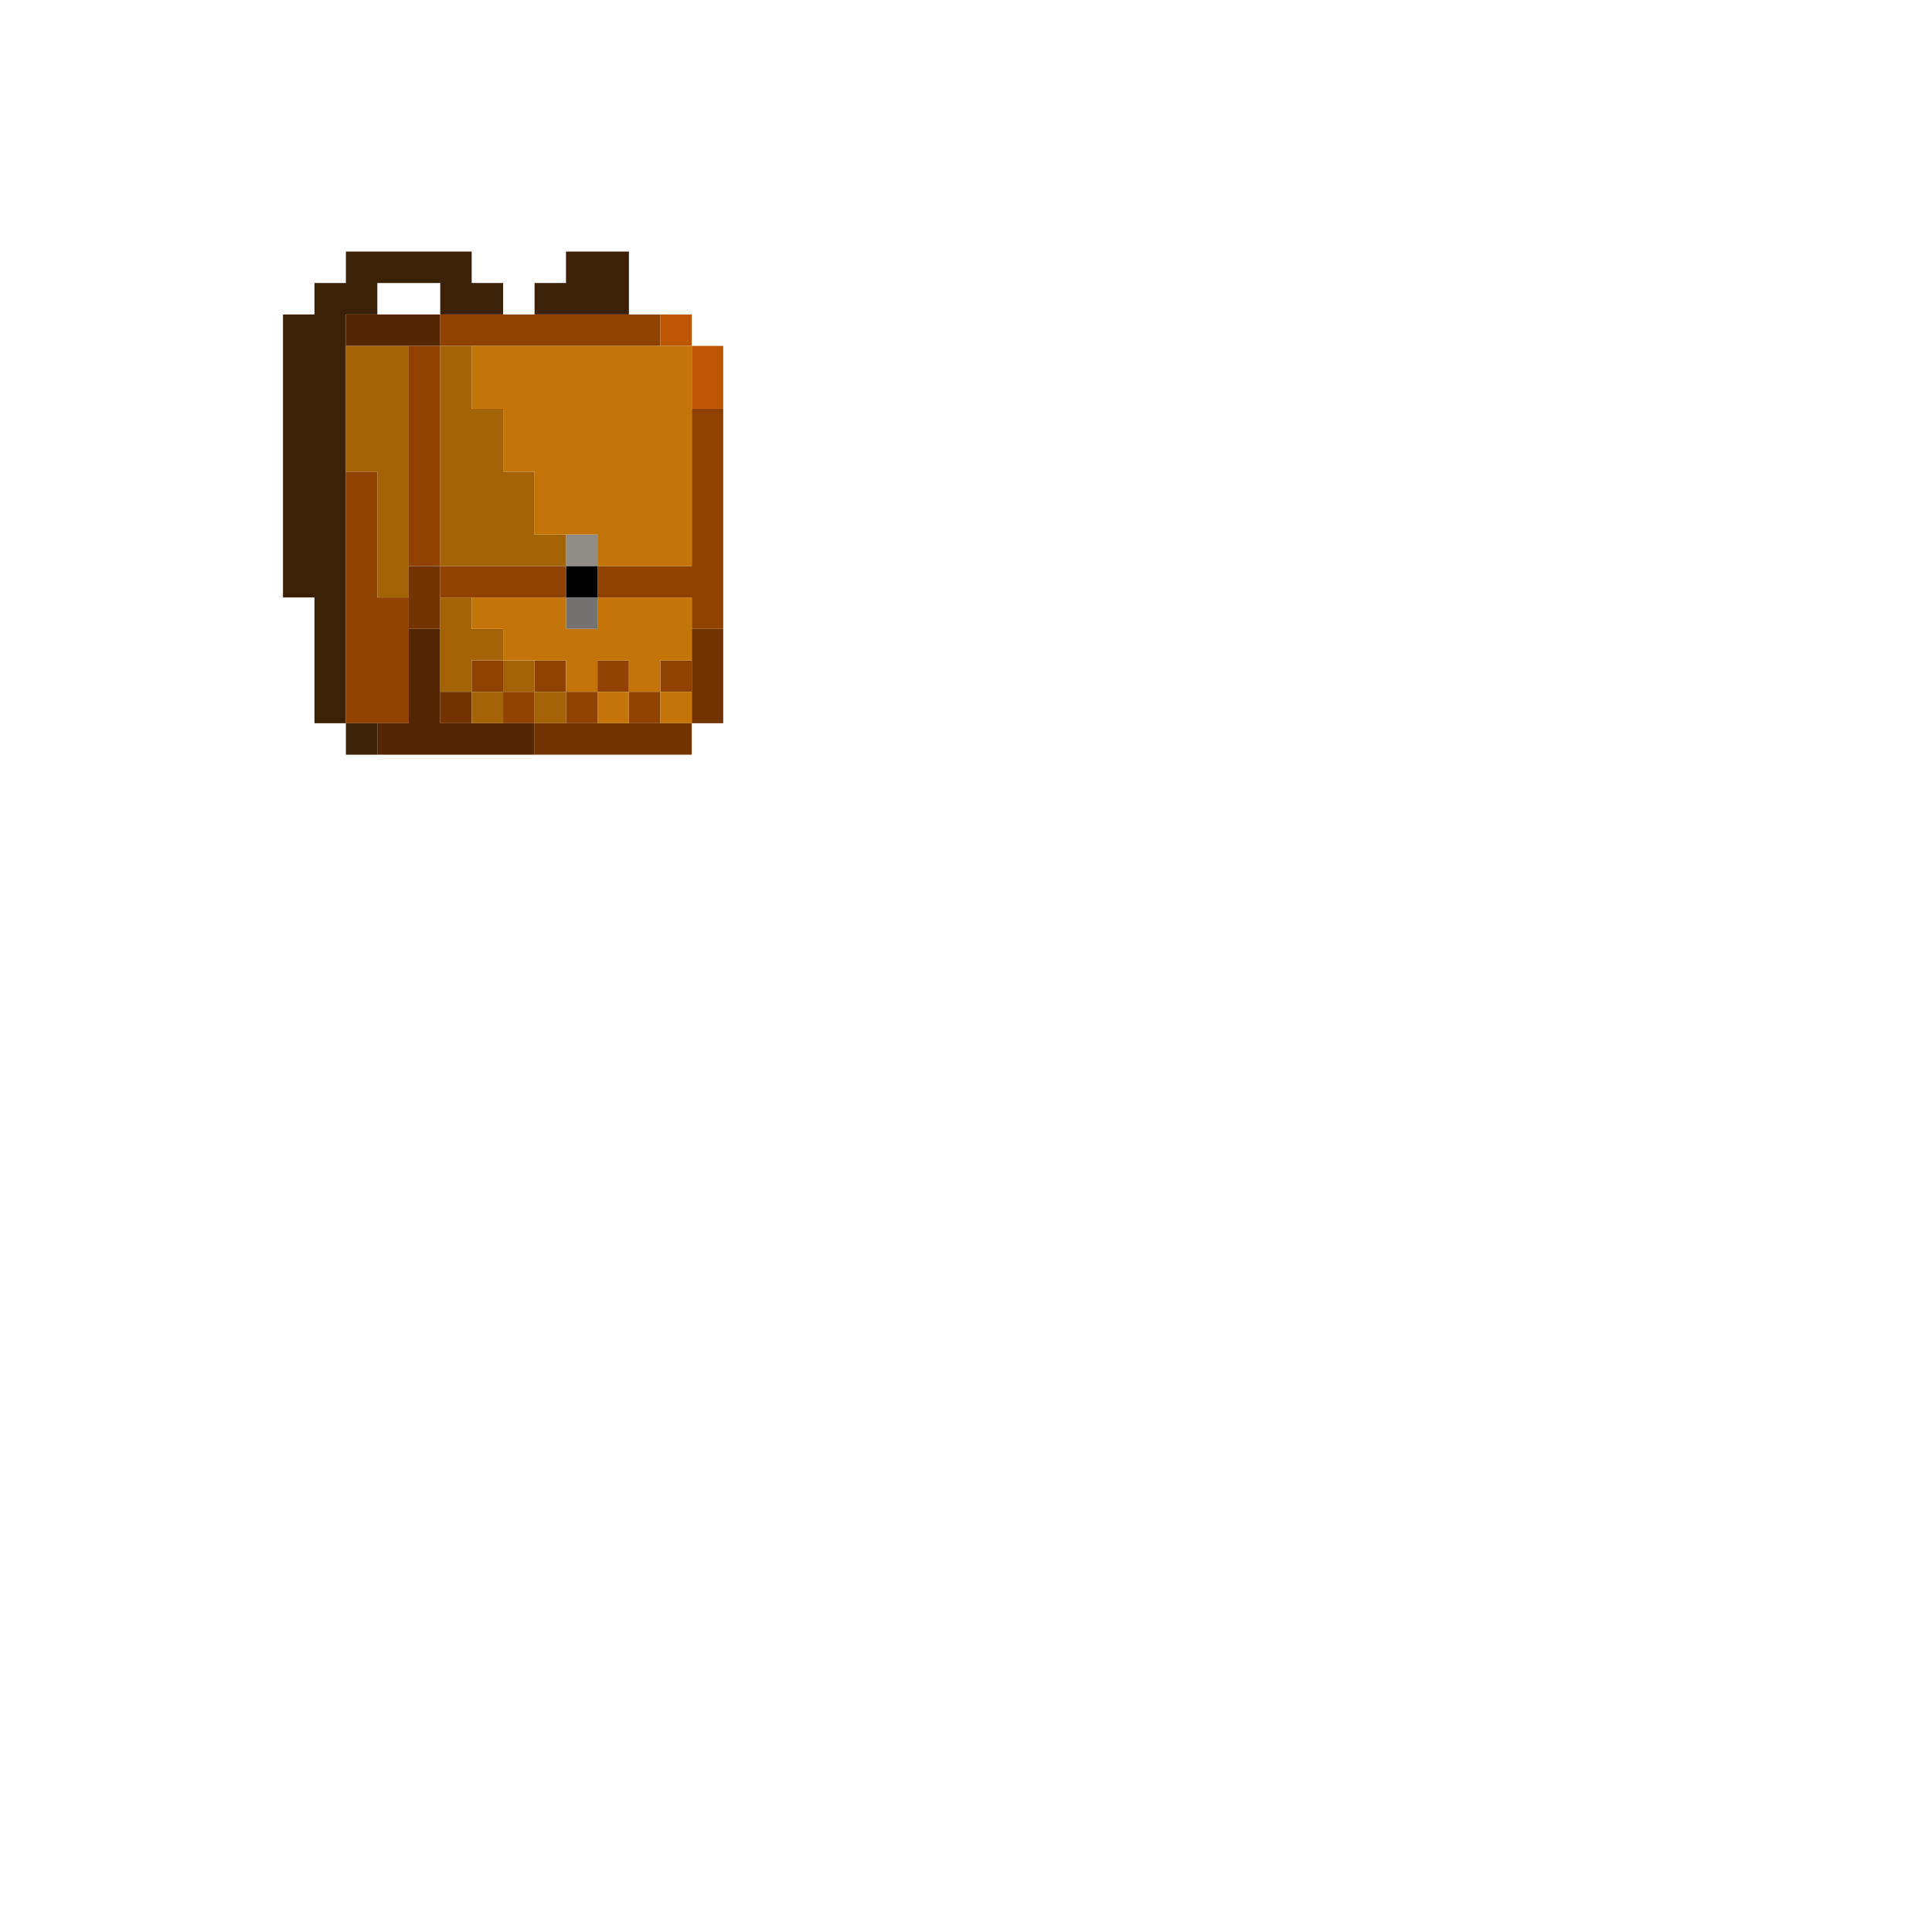 <svg id="svg" version="1.1" width="768" height="768" xmlns="http://www.w3.org/2000/svg" xmlns:xlink="http://www.w3.org/1999/xlink" style="display: block;"><g id="svgg"><path id="path0" d="M225.000 231.250 L 225.000 237.500 231.250 237.500 L 237.500 237.500 237.500 231.250 L 237.500 225.000 231.250 225.000 L 225.000 225.000 225.000 231.250 " stroke="none" fill="#000000" fill-rule="evenodd"></path><path id="path1" d="M137.500 106.250 L 137.500 112.500 131.250 112.500 L 125.000 112.500 125.000 118.750 L 125.000 125.000 118.750 125.000 L 112.500 125.000 112.500 181.250 L 112.500 237.500 118.750 237.500 L 125.000 237.500 125.000 262.500 L 125.000 287.500 131.250 287.500 L 137.500 287.500 137.500 293.750 L 137.500 300.000 143.750 300.000 L 150.000 300.000 150.000 293.750 L 150.000 287.500 143.750 287.500 L 137.500 287.500 137.500 206.250 L 137.500 125.000 143.750 125.000 L 150.000 125.000 150.000 118.750 L 150.000 112.500 162.500 112.500 L 175.000 112.500 175.000 118.750 L 175.000 125.000 187.500 125.000 L 200.000 125.000 200.000 118.750 L 200.000 112.500 193.750 112.500 L 187.500 112.500 187.500 106.250 L 187.500 100.000 162.500 100.000 L 137.500 100.000 137.500 106.250 M225.000 106.250 L 225.000 112.500 218.750 112.500 L 212.500 112.500 212.500 118.750 L 212.500 125.000 231.250 125.000 L 250.000 125.000 250.000 112.500 L 250.000 100.000 237.500 100.000 L 225.000 100.000 225.000 106.250 " stroke="none" fill="#3c2109" fill-rule="evenodd"></path><path id="path2" d="M137.500 131.250 L 137.500 137.500 156.250 137.500 L 175.000 137.500 175.000 131.250 L 175.000 125.000 156.250 125.000 L 137.500 125.000 137.500 131.250 M162.500 268.750 L 162.500 287.500 156.250 287.500 L 150.000 287.500 150.000 293.750 L 150.000 300.000 181.250 300.000 L 212.500 300.000 212.500 293.750 L 212.500 287.500 193.750 287.500 L 175.000 287.500 175.000 268.750 L 175.000 250.000 168.750 250.000 L 162.500 250.000 162.500 268.750 " stroke="none" fill="#542603" fill-rule="evenodd"></path><path id="path3" d="M162.500 237.500 L 162.500 250.000 168.750 250.000 L 175.000 250.000 175.000 237.500 L 175.000 225.000 168.750 225.000 L 162.500 225.000 162.500 237.500 M275.000 268.750 L 275.000 287.500 243.750 287.500 L 212.500 287.500 212.500 293.750 L 212.500 300.000 243.750 300.000 L 275.000 300.000 275.000 293.750 L 275.000 287.500 281.250 287.500 L 287.500 287.500 287.500 268.750 L 287.500 250.000 281.250 250.000 L 275.000 250.000 275.000 268.750 M175.000 281.250 L 175.000 287.500 181.250 287.500 L 187.500 287.500 187.500 281.250 L 187.500 275.000 181.250 275.000 L 175.000 275.000 175.000 281.250 " stroke="none" fill="#723403" fill-rule="evenodd"></path><path id="path4" d="M225.000 243.750 L 225.000 250.000 231.250 250.000 L 237.500 250.000 237.500 243.750 L 237.500 237.500 231.250 237.500 L 225.000 237.500 225.000 243.750 " stroke="none" fill="#747270" fill-rule="evenodd"></path><path id="path5" d="M175.000 131.250 L 175.000 137.500 168.750 137.500 L 162.500 137.500 162.500 181.250 L 162.500 225.000 168.750 225.000 L 175.000 225.000 175.000 231.250 L 175.000 237.500 200.000 237.500 L 225.000 237.500 225.000 231.250 L 225.000 225.000 200.000 225.000 L 175.000 225.000 175.000 181.250 L 175.000 137.500 218.750 137.500 L 262.500 137.500 262.500 131.250 L 262.500 125.000 218.750 125.000 L 175.000 125.000 175.000 131.250 M275.000 193.750 L 275.000 225.000 256.250 225.000 L 237.500 225.000 237.500 231.250 L 237.500 237.500 256.250 237.500 L 275.000 237.500 275.000 243.750 L 275.000 250.000 281.250 250.000 L 287.500 250.000 287.500 206.250 L 287.500 162.500 281.250 162.500 L 275.000 162.500 275.000 193.750 M137.500 237.500 L 137.500 287.500 150.000 287.500 L 162.500 287.500 162.500 262.500 L 162.500 237.500 156.250 237.500 L 150.000 237.500 150.000 212.500 L 150.000 187.500 143.750 187.500 L 137.500 187.500 137.500 237.500 M187.500 268.750 L 187.500 275.000 193.750 275.000 L 200.000 275.000 200.000 281.250 L 200.000 287.500 206.250 287.500 L 212.500 287.500 212.500 281.250 L 212.500 275.000 218.750 275.000 L 225.000 275.000 225.000 281.250 L 225.000 287.500 231.250 287.500 L 237.500 287.500 237.500 281.250 L 237.500 275.000 243.750 275.000 L 250.000 275.000 250.000 281.250 L 250.000 287.500 256.250 287.500 L 262.500 287.500 262.500 281.250 L 262.500 275.000 268.750 275.000 L 275.000 275.000 275.000 268.750 L 275.000 262.500 268.750 262.500 L 262.500 262.500 262.500 268.750 L 262.500 275.000 256.250 275.000 L 250.000 275.000 250.000 268.750 L 250.000 262.500 243.750 262.500 L 237.500 262.500 237.500 268.750 L 237.500 275.000 231.250 275.000 L 225.000 275.000 225.000 268.750 L 225.000 262.500 218.750 262.500 L 212.500 262.500 212.500 268.750 L 212.500 275.000 206.250 275.000 L 200.000 275.000 200.000 268.750 L 200.000 262.500 193.750 262.500 L 187.500 262.500 187.500 268.750 " stroke="none" fill="#904203" fill-rule="evenodd"></path><path id="path6" d="M225.000 218.750 L 225.000 225.000 231.250 225.000 L 237.500 225.000 237.500 218.750 L 237.500 212.500 231.250 212.500 L 225.000 212.500 225.000 218.750 " stroke="none" fill="#908c88" fill-rule="evenodd"></path><path id="path7" d="M137.500 162.500 L 137.500 187.500 143.750 187.500 L 150.000 187.500 150.000 212.500 L 150.000 237.500 156.250 237.500 L 162.500 237.500 162.500 187.500 L 162.500 137.500 150.000 137.500 L 137.500 137.500 137.500 162.500 M175.000 181.250 L 175.000 225.000 200.000 225.000 L 225.000 225.000 225.000 218.750 L 225.000 212.500 218.750 212.500 L 212.500 212.500 212.500 200.000 L 212.500 187.500 206.250 187.500 L 200.000 187.500 200.000 175.000 L 200.000 162.500 193.750 162.500 L 187.500 162.500 187.500 150.000 L 187.500 137.500 181.250 137.500 L 175.000 137.500 175.000 181.250 M175.000 256.250 L 175.000 275.000 181.250 275.000 L 187.500 275.000 187.500 281.250 L 187.500 287.500 193.750 287.500 L 200.000 287.500 200.000 281.250 L 200.000 275.000 206.250 275.000 L 212.500 275.000 212.500 281.250 L 212.500 287.500 218.750 287.500 L 225.000 287.500 225.000 281.250 L 225.000 275.000 218.750 275.000 L 212.500 275.000 212.500 268.750 L 212.500 262.500 206.250 262.500 L 200.000 262.500 200.000 256.250 L 200.000 250.000 193.750 250.000 L 187.500 250.000 187.500 243.750 L 187.500 237.500 181.250 237.500 L 175.000 237.500 175.000 256.250 M200.000 268.750 L 200.000 275.000 193.750 275.000 L 187.500 275.000 187.500 268.750 L 187.500 262.500 193.750 262.500 L 200.000 262.500 200.000 268.750 " stroke="none" fill="#a56307" fill-rule="evenodd"></path><path id="path8" d="M262.500 131.250 L 262.500 137.500 268.750 137.500 L 275.000 137.500 275.000 150.000 L 275.000 162.500 281.250 162.500 L 287.500 162.500 287.500 150.000 L 287.500 137.500 281.250 137.500 L 275.000 137.500 275.000 131.250 L 275.000 125.000 268.750 125.000 L 262.500 125.000 262.500 131.250 " stroke="none" fill="#bd5703" fill-rule="evenodd"></path><path id="path9" d="M187.500 150.000 L 187.500 162.500 193.750 162.500 L 200.000 162.500 200.000 175.000 L 200.000 187.500 206.250 187.500 L 212.500 187.500 212.500 200.000 L 212.500 212.500 225.000 212.500 L 237.500 212.500 237.500 218.750 L 237.500 225.000 256.250 225.000 L 275.000 225.000 275.000 181.250 L 275.000 137.500 231.250 137.500 L 187.500 137.500 187.500 150.000 M187.500 243.750 L 187.500 250.000 193.750 250.000 L 200.000 250.000 200.000 256.250 L 200.000 262.500 212.500 262.500 L 225.000 262.500 225.000 268.750 L 225.000 275.000 231.250 275.000 L 237.500 275.000 237.500 281.250 L 237.500 287.500 243.750 287.500 L 250.000 287.500 250.000 281.250 L 250.000 275.000 256.250 275.000 L 262.500 275.000 262.500 281.250 L 262.500 287.500 268.750 287.500 L 275.000 287.500 275.000 281.250 L 275.000 275.000 268.750 275.000 L 262.500 275.000 262.500 268.750 L 262.500 262.500 268.750 262.500 L 275.000 262.500 275.000 250.000 L 275.000 237.500 256.250 237.500 L 237.500 237.500 237.500 243.750 L 237.500 250.000 231.250 250.000 L 225.000 250.000 225.000 243.750 L 225.000 237.500 206.250 237.500 L 187.500 237.500 187.500 243.750 M250.000 268.750 L 250.000 275.000 243.750 275.000 L 237.500 275.000 237.500 268.750 L 237.500 262.500 243.750 262.500 L 250.000 262.500 250.000 268.750 " stroke="none" fill="#c37509" fill-rule="evenodd"></path></g></svg>